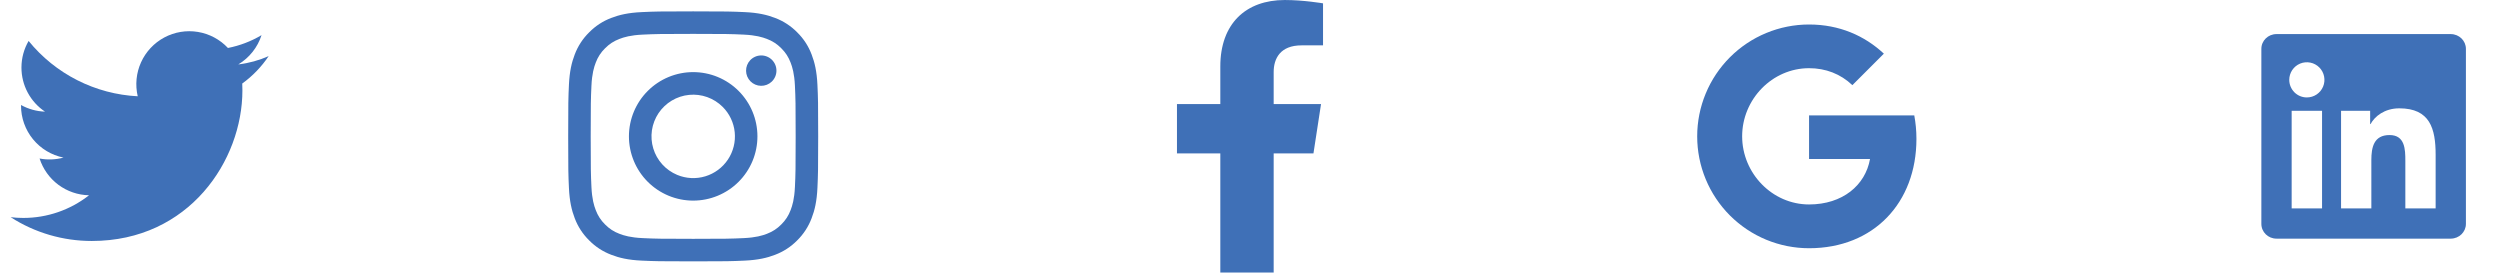 <svg width="220" height="24" viewBox="0 0 220 24" fill="none" xmlns="http://www.w3.org/2000/svg">
<g opacity="0.8" clip-path="url(#clip0_59_3)">
<path d="M214.335 18.339H211.67V14.162C211.67 13.166 211.65 11.884 210.28 11.884C208.891 11.884 208.679 12.968 208.679 14.089V18.339H206.013V9.75H208.573V10.92H208.608C208.966 10.246 209.836 9.533 211.136 9.533C213.836 9.533 214.336 11.311 214.336 13.624V18.339H214.335ZM203.003 8.575C202.8 8.575 202.598 8.535 202.41 8.458C202.222 8.38 202.051 8.266 201.907 8.122C201.764 7.978 201.65 7.807 201.572 7.619C201.494 7.431 201.455 7.229 201.455 7.026C201.455 6.72 201.546 6.421 201.716 6.166C201.887 5.912 202.129 5.713 202.412 5.596C202.694 5.479 203.006 5.449 203.306 5.509C203.606 5.569 203.882 5.716 204.098 5.933C204.315 6.15 204.462 6.426 204.521 6.726C204.581 7.026 204.55 7.338 204.433 7.62C204.315 7.903 204.117 8.145 203.862 8.315C203.608 8.485 203.308 8.575 203.002 8.575H203.003ZM204.339 18.339H201.666V9.75H204.34V18.339H204.339ZM215.67 3H200.329C199.593 3 199 3.58 199 4.297V19.703C199 20.42 199.594 21 200.328 21H215.666C216.4 21 217 20.42 217 19.703V4.297C217 3.58 216.4 3 215.666 3H215.669H215.67Z" fill="#0F4CA5"/>
</g>
<g opacity="0.8">
<path fill-rule="evenodd" clip-rule="evenodd" d="M56.465 1.066C57.638 1.012 58.012 1 61 1C63.988 1 64.362 1.013 65.534 1.066C66.706 1.119 67.506 1.306 68.206 1.577C68.939 1.854 69.604 2.287 70.154 2.847C70.714 3.396 71.146 4.06 71.422 4.794C71.694 5.494 71.88 6.294 71.934 7.464C71.988 8.639 72 9.013 72 12C72 14.988 71.987 15.362 71.934 16.535C71.881 17.705 71.694 18.505 71.422 19.205C71.146 19.939 70.713 20.604 70.154 21.154C69.604 21.714 68.939 22.146 68.206 22.422C67.506 22.694 66.706 22.88 65.536 22.934C64.362 22.988 63.988 23 61 23C58.012 23 57.638 22.987 56.465 22.934C55.295 22.881 54.495 22.694 53.795 22.422C53.061 22.146 52.396 21.713 51.846 21.154C51.286 20.605 50.853 19.94 50.577 19.206C50.306 18.506 50.12 17.706 50.066 16.536C50.012 15.361 50 14.987 50 12C50 9.012 50.013 8.638 50.066 7.466C50.119 6.294 50.306 5.494 50.577 4.794C50.854 4.06 51.287 3.395 51.847 2.846C52.396 2.287 53.06 1.853 53.794 1.577C54.494 1.306 55.294 1.12 56.464 1.066H56.465ZM65.445 3.046C64.285 2.993 63.937 2.982 61 2.982C58.063 2.982 57.715 2.993 56.555 3.046C55.482 3.095 54.9 3.274 54.512 3.425C53.999 3.625 53.632 3.862 53.247 4.247C52.882 4.602 52.601 5.034 52.425 5.512C52.274 5.9 52.095 6.482 52.046 7.555C51.993 8.715 51.982 9.063 51.982 12C51.982 14.937 51.993 15.285 52.046 16.445C52.095 17.518 52.274 18.1 52.425 18.488C52.601 18.965 52.882 19.398 53.247 19.753C53.602 20.118 54.035 20.399 54.512 20.575C54.9 20.726 55.482 20.905 56.555 20.954C57.715 21.007 58.062 21.018 61 21.018C63.938 21.018 64.285 21.007 65.445 20.954C66.518 20.905 67.1 20.726 67.488 20.575C68.001 20.375 68.368 20.138 68.753 19.753C69.118 19.398 69.399 18.965 69.575 18.488C69.726 18.1 69.905 17.518 69.954 16.445C70.007 15.285 70.018 14.937 70.018 12C70.018 9.063 70.007 8.715 69.954 7.555C69.905 6.482 69.726 5.9 69.575 5.512C69.375 4.999 69.138 4.632 68.753 4.247C68.398 3.882 67.966 3.601 67.488 3.425C67.1 3.274 66.518 3.095 65.445 3.046V3.046ZM59.595 15.391C60.38 15.718 61.253 15.762 62.067 15.516C62.88 15.27 63.583 14.749 64.056 14.042C64.528 13.336 64.74 12.487 64.656 11.641C64.572 10.795 64.197 10.005 63.595 9.405C63.211 9.021 62.747 8.728 62.236 8.545C61.725 8.362 61.18 8.295 60.641 8.349C60.101 8.402 59.579 8.574 59.114 8.853C58.648 9.132 58.251 9.511 57.949 9.962C57.648 10.413 57.45 10.925 57.37 11.462C57.291 11.999 57.331 12.546 57.489 13.066C57.646 13.585 57.916 14.063 58.281 14.465C58.645 14.867 59.094 15.183 59.595 15.391ZM57.002 8.002C57.527 7.477 58.15 7.061 58.836 6.776C59.522 6.492 60.258 6.346 61 6.346C61.742 6.346 62.478 6.492 63.164 6.776C63.85 7.061 64.473 7.477 64.998 8.002C65.523 8.527 65.939 9.15 66.224 9.836C66.508 10.522 66.654 11.258 66.654 12C66.654 12.742 66.508 13.478 66.224 14.164C65.939 14.85 65.523 15.473 64.998 15.998C63.938 17.058 62.499 17.654 61 17.654C59.501 17.654 58.062 17.058 57.002 15.998C55.942 14.938 55.346 13.499 55.346 12C55.346 10.501 55.942 9.062 57.002 8.002V8.002ZM67.908 7.188C68.038 7.065 68.142 6.918 68.214 6.754C68.286 6.59 68.325 6.414 68.327 6.235C68.33 6.056 68.297 5.879 68.23 5.713C68.162 5.547 68.062 5.397 67.936 5.27C67.809 5.144 67.659 5.044 67.493 4.977C67.328 4.909 67.15 4.876 66.971 4.879C66.792 4.881 66.616 4.92 66.452 4.992C66.288 5.064 66.141 5.168 66.018 5.298C65.779 5.551 65.649 5.887 65.654 6.235C65.659 6.583 65.799 6.915 66.045 7.161C66.291 7.407 66.623 7.547 66.971 7.552C67.319 7.557 67.655 7.427 67.908 7.188V7.188Z" fill="#0F4CA5"/>
</g>
<g opacity="0.8" clip-path="url(#clip1_59_3)">
<path d="M115.584 13.5L116.251 9.157H112.083V6.338C112.083 5.15 112.665 3.992 114.532 3.992H116.427V0.294C116.427 0.294 114.708 0.001 113.064 0.001C109.632 0.001 107.388 2.081 107.388 5.847V9.158H103.573V13.501H107.388V24.001H112.083V13.501L115.584 13.5Z" fill="#0F4CA5"/>
</g>
<g opacity="0.8">
<path d="M168.456 10.154C168.579 10.813 168.646 11.502 168.646 12.221C168.646 17.845 164.882 21.844 159.197 21.844C157.904 21.845 156.624 21.59 155.429 21.096C154.235 20.601 153.15 19.876 152.235 18.962C151.321 18.048 150.596 16.962 150.102 15.768C149.607 14.573 149.353 13.293 149.353 12C149.353 10.707 149.607 9.427 150.102 8.233C150.596 7.038 151.321 5.953 152.235 5.039C153.15 4.124 154.235 3.399 155.429 2.905C156.624 2.41 157.904 2.156 159.197 2.156C161.855 2.156 164.076 3.134 165.78 4.722L163.005 7.497V7.49C161.972 6.506 160.661 6.001 159.197 6.001C155.949 6.001 153.309 8.745 153.309 11.994C153.309 15.242 155.949 17.992 159.197 17.992C162.144 17.992 164.15 16.307 164.562 13.993H159.197V10.154H168.457H168.456Z" fill="#0F4CA5"/>
</g>
<g opacity="0.8">
<path d="M23.643 4.937C22.808 5.307 21.911 5.557 20.968 5.67C21.941 5.087 22.669 4.171 23.016 3.092C22.102 3.635 21.101 4.017 20.058 4.222C19.356 3.472 18.427 2.976 17.414 2.809C16.402 2.642 15.362 2.814 14.457 3.299C13.552 3.783 12.833 4.553 12.41 5.488C11.988 6.424 11.886 7.472 12.12 8.472C10.268 8.379 8.456 7.897 6.801 7.058C5.147 6.22 3.688 5.043 2.518 3.604C2.118 4.294 1.888 5.094 1.888 5.946C1.888 6.713 2.076 7.468 2.438 8.144C2.799 8.821 3.322 9.398 3.96 9.824C3.22 9.8 2.497 9.6 1.85 9.241V9.301C1.85 10.376 2.222 11.419 2.903 12.252C3.584 13.084 4.533 13.655 5.587 13.869C4.901 14.054 4.181 14.082 3.483 13.949C3.781 14.874 4.36 15.684 5.14 16.264C5.921 16.843 6.863 17.165 7.835 17.183C6.185 18.478 4.147 19.181 2.049 19.178C1.677 19.178 1.306 19.156 0.937 19.113C3.066 20.482 5.545 21.208 8.077 21.206C16.647 21.206 21.332 14.108 21.332 7.952C21.332 7.752 21.327 7.55 21.318 7.35C22.229 6.691 23.016 5.874 23.641 4.94L23.643 4.937V4.937Z" fill="#0F4CA5"/>
</g>
<defs>
<clipPath id="clip0_59_3">
<rect width="24" height="24" fill="white" transform="translate(196)"/>
</clipPath>
<clipPath id="clip1_59_3">
<rect width="24" height="24" fill="white" transform="translate(98)"/>
</clipPath>
</defs>
</svg>
